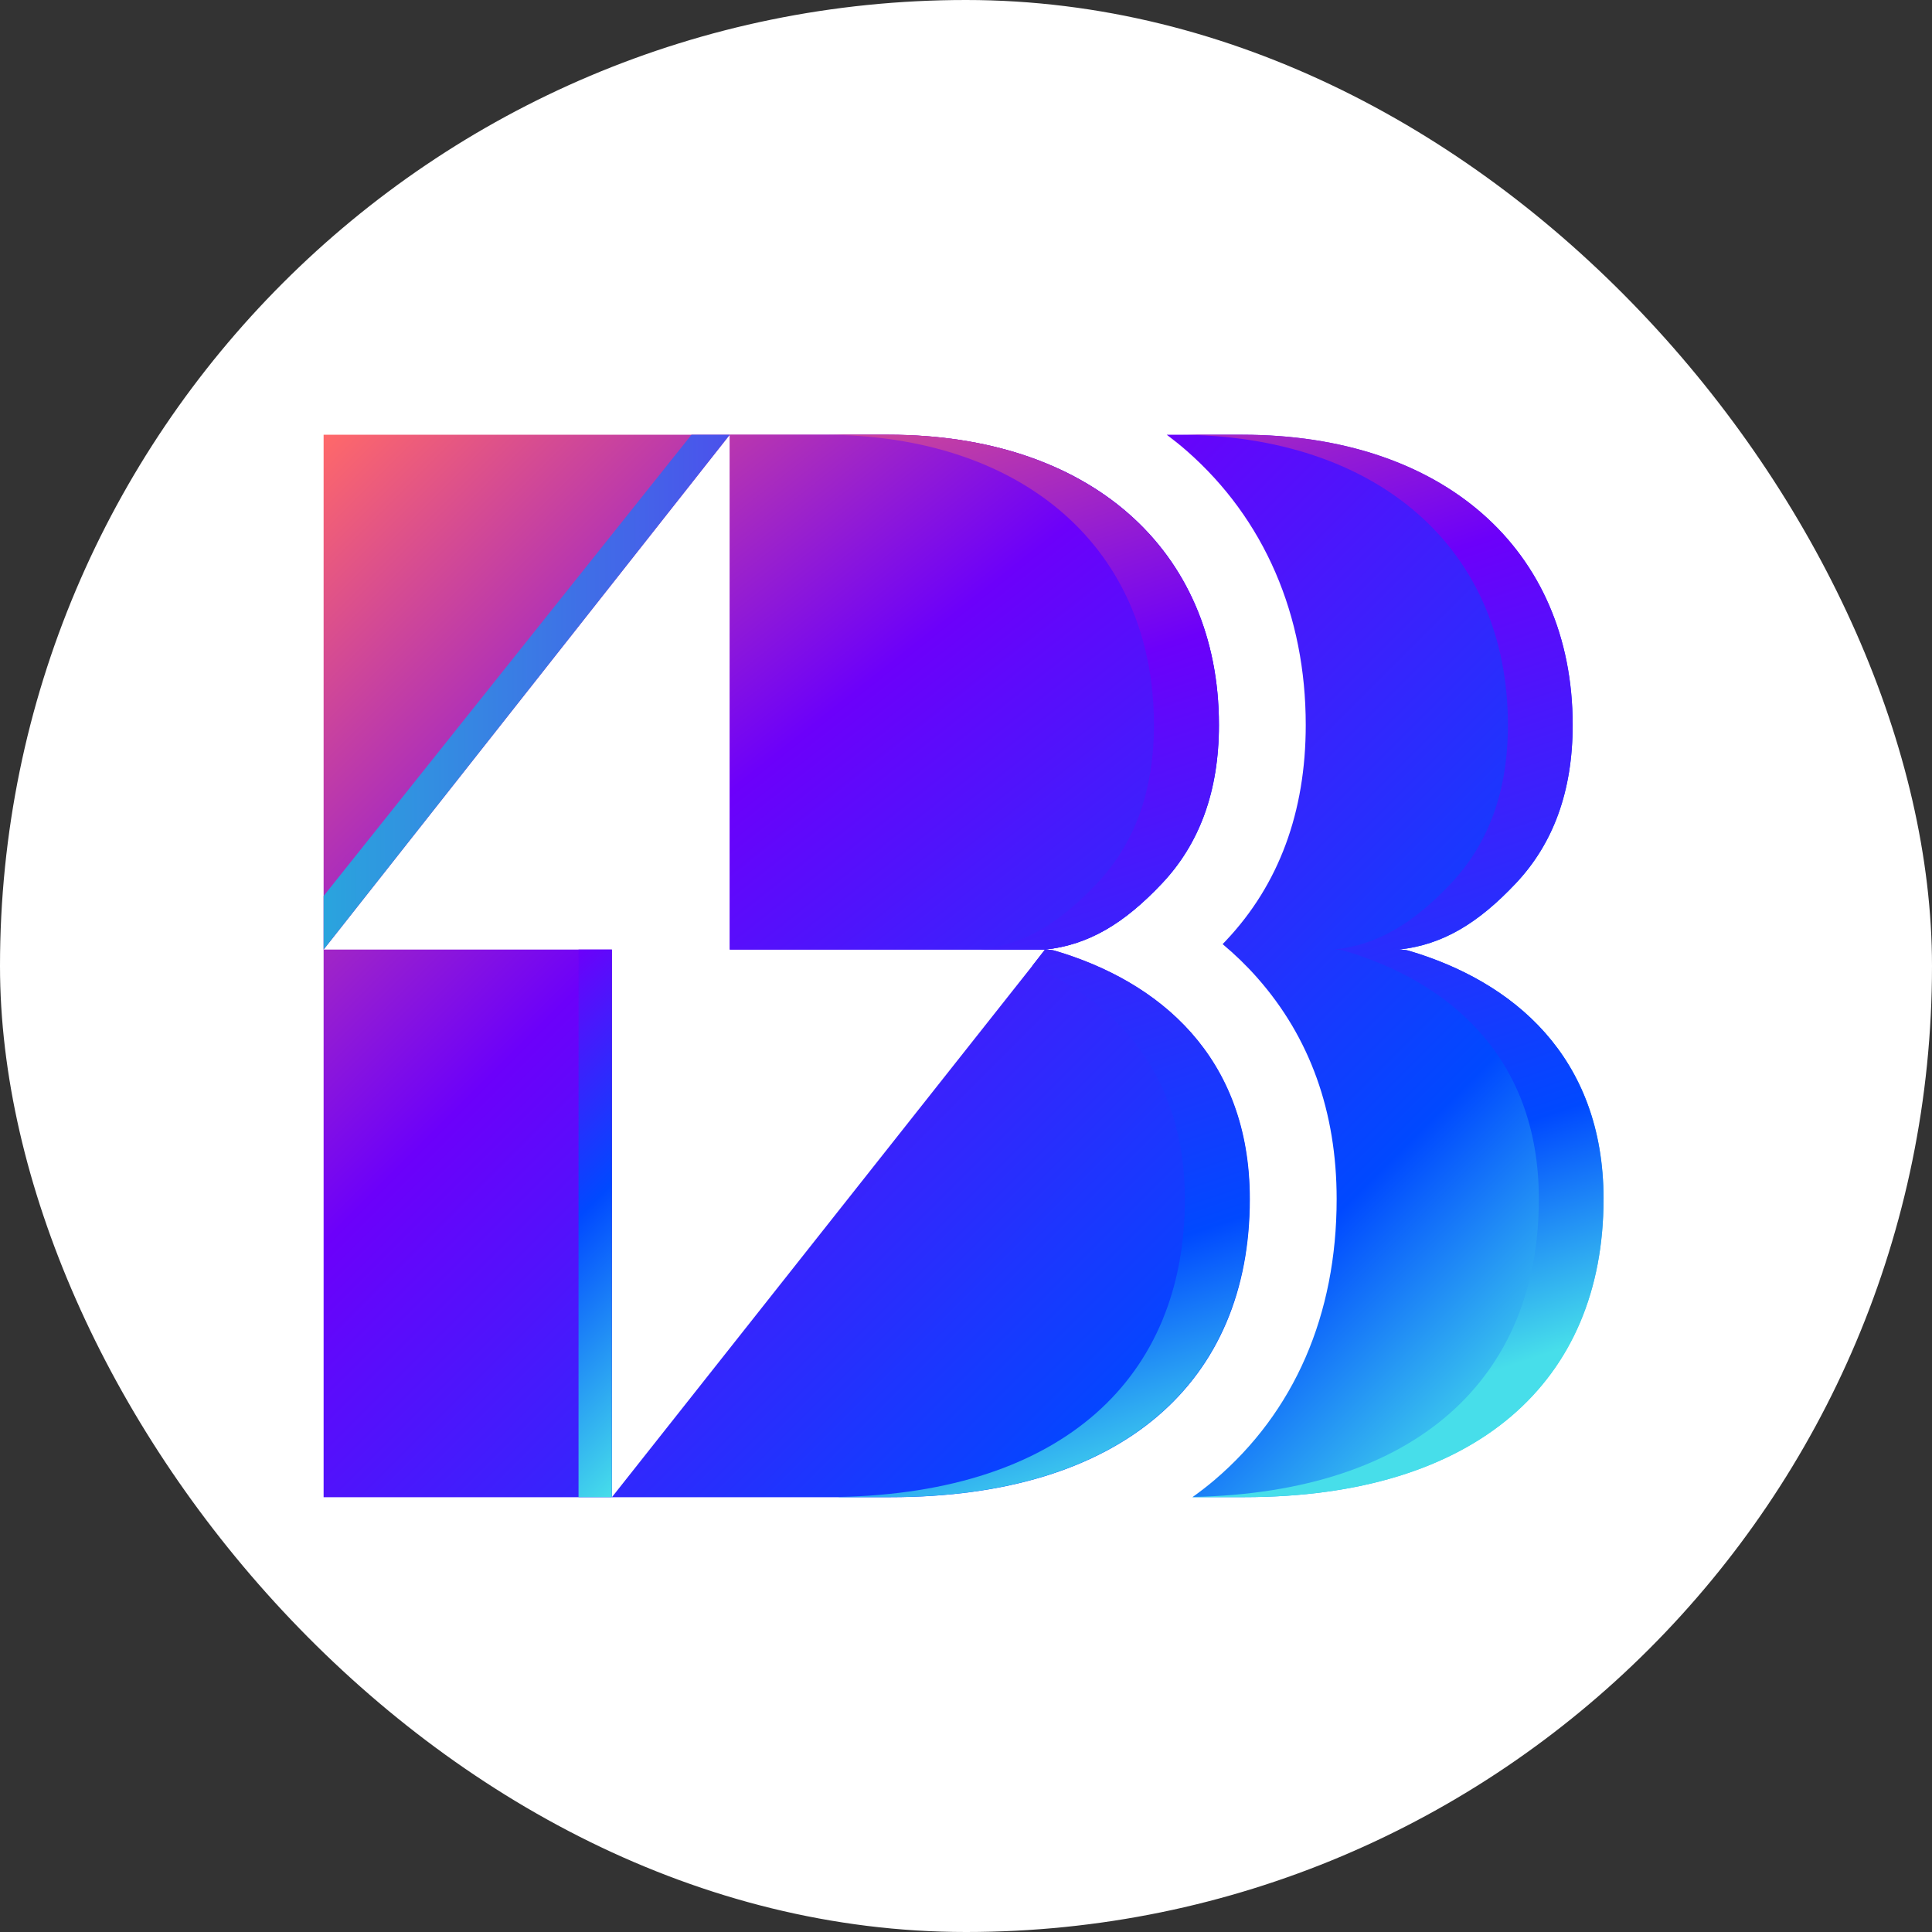 <svg
            width="48"
            height="48"
            viewBox="0 0 400 400"
            fill="none"
            xmlns="http://www.w3.org/2000/svg"
          >
            <rect x="0" y="0" width="400" height="400" fill="#333333" stroke="none"/>
            <rect width="400" height="400" rx="200" fill="white" />
            <path
              d="M332 248.25C332 286 305.71 309.97 257.52 309.97H246.89C248.45 308.84 249.97 307.68 251.42 306.45C267.98 292.36 276.74 272.24 276.74 248.25C276.74 230.18 271.2 214.75 260.27 202.4C258.1 199.94 255.71 197.63 253.13 195.47C253.36 195.23 253.58 195 253.8 194.77C264.78 183.15 270.34 168.12 270.34 150.09C270.34 138.77 268.23 128.15 264.07 118.53C259.88 108.84 253.71 100.38 245.74 93.38C244.4 92.2 243 91.09 241.57 90.01H257.19C298.65 90.01 325.61 113.65 325.61 150.09C325.61 163.88 321.56 174.71 313.81 182.92C306.06 191.13 298.73 195.62 289.63 196.6C289.63 196.6 290.87 196.6 291.64 196.83C313.17 203.17 332.01 218.68 332.01 248.26L332 248.25ZM216.39 196.6C225.49 195.62 232.82 191.13 240.57 182.92C248.32 174.71 252.37 163.88 252.37 150.09C252.37 113.65 225.41 90.01 183.95 90.01H151.09V196.6H216.39ZM67 90.01V196.6L151.09 90.01H67ZM67 196.6V309.98H126.69V196.6H67ZM218.4 196.83C217.63 196.6 216.39 196.6 216.39 196.6L126.69 309.98H184.29C232.49 309.98 258.77 286.01 258.77 248.26C258.77 218.68 239.93 203.17 218.4 196.83Z"
              fill="url(#paint0_linear_2632_1230)"
            />
            <path
              d="M216.39 196.6C225.49 195.62 232.82 191.13 240.57 182.92C248.32 174.71 252.37 163.88 252.37 150.09C252.37 113.65 225.41 90.01 183.95 90.01H151.09V196.6H216.39Z"
              fill="url(#paint1_linear_2632_1230)"
            />
            <path
              d="M291.629 196.82C290.859 196.59 289.619 196.59 289.619 196.59C298.719 195.61 306.049 191.12 313.799 182.91C321.549 174.7 325.599 163.87 325.599 150.08C325.599 113.64 298.639 90 257.179 90H243.779C285.239 90 312.199 113.64 312.199 150.08C312.199 163.87 308.149 174.7 300.399 182.91C292.649 191.12 285.319 195.61 276.219 196.59C276.219 196.59 277.459 196.59 278.229 196.82C299.759 203.16 318.599 218.67 318.599 248.25C318.599 285.26 293.329 309 246.939 309.93C246.919 309.94 246.899 309.96 246.879 309.97H257.509C305.709 309.97 331.989 286 331.989 248.25C331.989 218.67 313.149 203.16 291.619 196.82H291.629Z"
              fill="url(#paint2_linear_2632_1230)"
            />
            <path
              d="M218.34 196.82C217.57 196.59 216.33 196.59 216.33 196.59C225.43 195.61 232.76 191.12 240.51 182.91C248.26 174.7 252.31 163.87 252.31 150.08C252.31 113.64 225.35 90 183.89 90H170.49C211.95 90 238.91 113.64 238.91 150.08C238.91 163.87 234.86 174.7 227.11 182.91C219.36 191.12 212.03 195.61 202.93 196.59H216.33L213.7 200C213.7 200 213.84 200.06 213.91 200.09C231.45 207.85 245.32 222.87 245.32 248.25C245.32 285.26 220.05 309 173.66 309.93C173.64 309.94 173.62 309.96 173.6 309.97H184.23C232.43 309.97 258.71 286 258.71 248.25C258.71 218.67 239.87 203.16 218.34 196.82Z"
              fill="url(#paint3_linear_2632_1230)"
            />
            <path
              d="M67 196.6L151.09 90H143.17L67 185.51V196.6Z"
              fill="url(#paint4_linear_2632_1230)"
            />
            <path
              d="M126.679 196.6H119.779V309.97H126.679V196.6Z"
              fill="url(#paint5_linear_2632_1230)"
            />
            <defs>
              <linearGradient
                id="paint0_linear_2632_1230"
                x1="67.94"
                y1="89.05"
                x2="294.29"
                y2="315.39"
                gradientUnits="userSpaceOnUse"
              >
                <stop stop-color="#FF6969" />
                <stop offset="0.37" stop-color="#6C00FA" />
                <stop offset="0.82" stop-color="#0049FF" />
                <stop offset="1" stop-color="#47DEEA" />
              </linearGradient>
              <linearGradient
                id="paint1_linear_2632_1230"
                x1="40.703"
                y1="110.72"
                x2="225.122"
                y2="344.564"
                gradientUnits="userSpaceOnUse"
              >
                <stop stop-color="#FF6969" />
                <stop offset="0.37" stop-color="#6C00FA" />
                <stop offset="0.82" stop-color="#0049FF" />
                <stop offset="1" stop-color="#47DEEA" />
              </linearGradient>
              <linearGradient
                id="paint2_linear_2632_1230"
                x1="-60.623"
                y1="132.492"
                x2="21.663"
                y2="379.694"
                gradientUnits="userSpaceOnUse"
              >
                <stop stop-color="#FF6969" />
                <stop offset="0.37" stop-color="#6C00FA" />
                <stop offset="0.82" stop-color="#0049FF" />
                <stop offset="1" stop-color="#47DEEA" />
              </linearGradient>
              <linearGradient
                id="paint3_linear_2632_1230"
                x1="-60.608"
                y1="132.492"
                x2="21.685"
                y2="379.688"
                gradientUnits="userSpaceOnUse"
              >
                <stop stop-color="#FF6969" />
                <stop offset="0.37" stop-color="#6C00FA" />
                <stop offset="0.82" stop-color="#0049FF" />
                <stop offset="1" stop-color="#47DEEA" />
              </linearGradient>
              <linearGradient
                id="paint4_linear_2632_1230"
                x1="332.01"
                y1="199.99"
                x2="65.014"
                y2="199.99"
                gradientUnits="userSpaceOnUse"
              >
                <stop stop-color="#FF6969" />
                <stop offset="0.37" stop-color="#6C00FA" />
                <stop offset="1" stop-color="#29A6DD" />
              </linearGradient>
              <linearGradient
                id="paint5_linear_2632_1230"
                x1="93.169"
                y1="223.22"
                x2="153.299"
                y2="283.35"
                gradientUnits="userSpaceOnUse"
              >
                <stop stop-color="#6C00FA" />
                <stop offset="0.46" stop-color="#0049FF" />
                <stop offset="1" stop-color="#47DEEA" />
              </linearGradient>
            </defs>
          </svg>